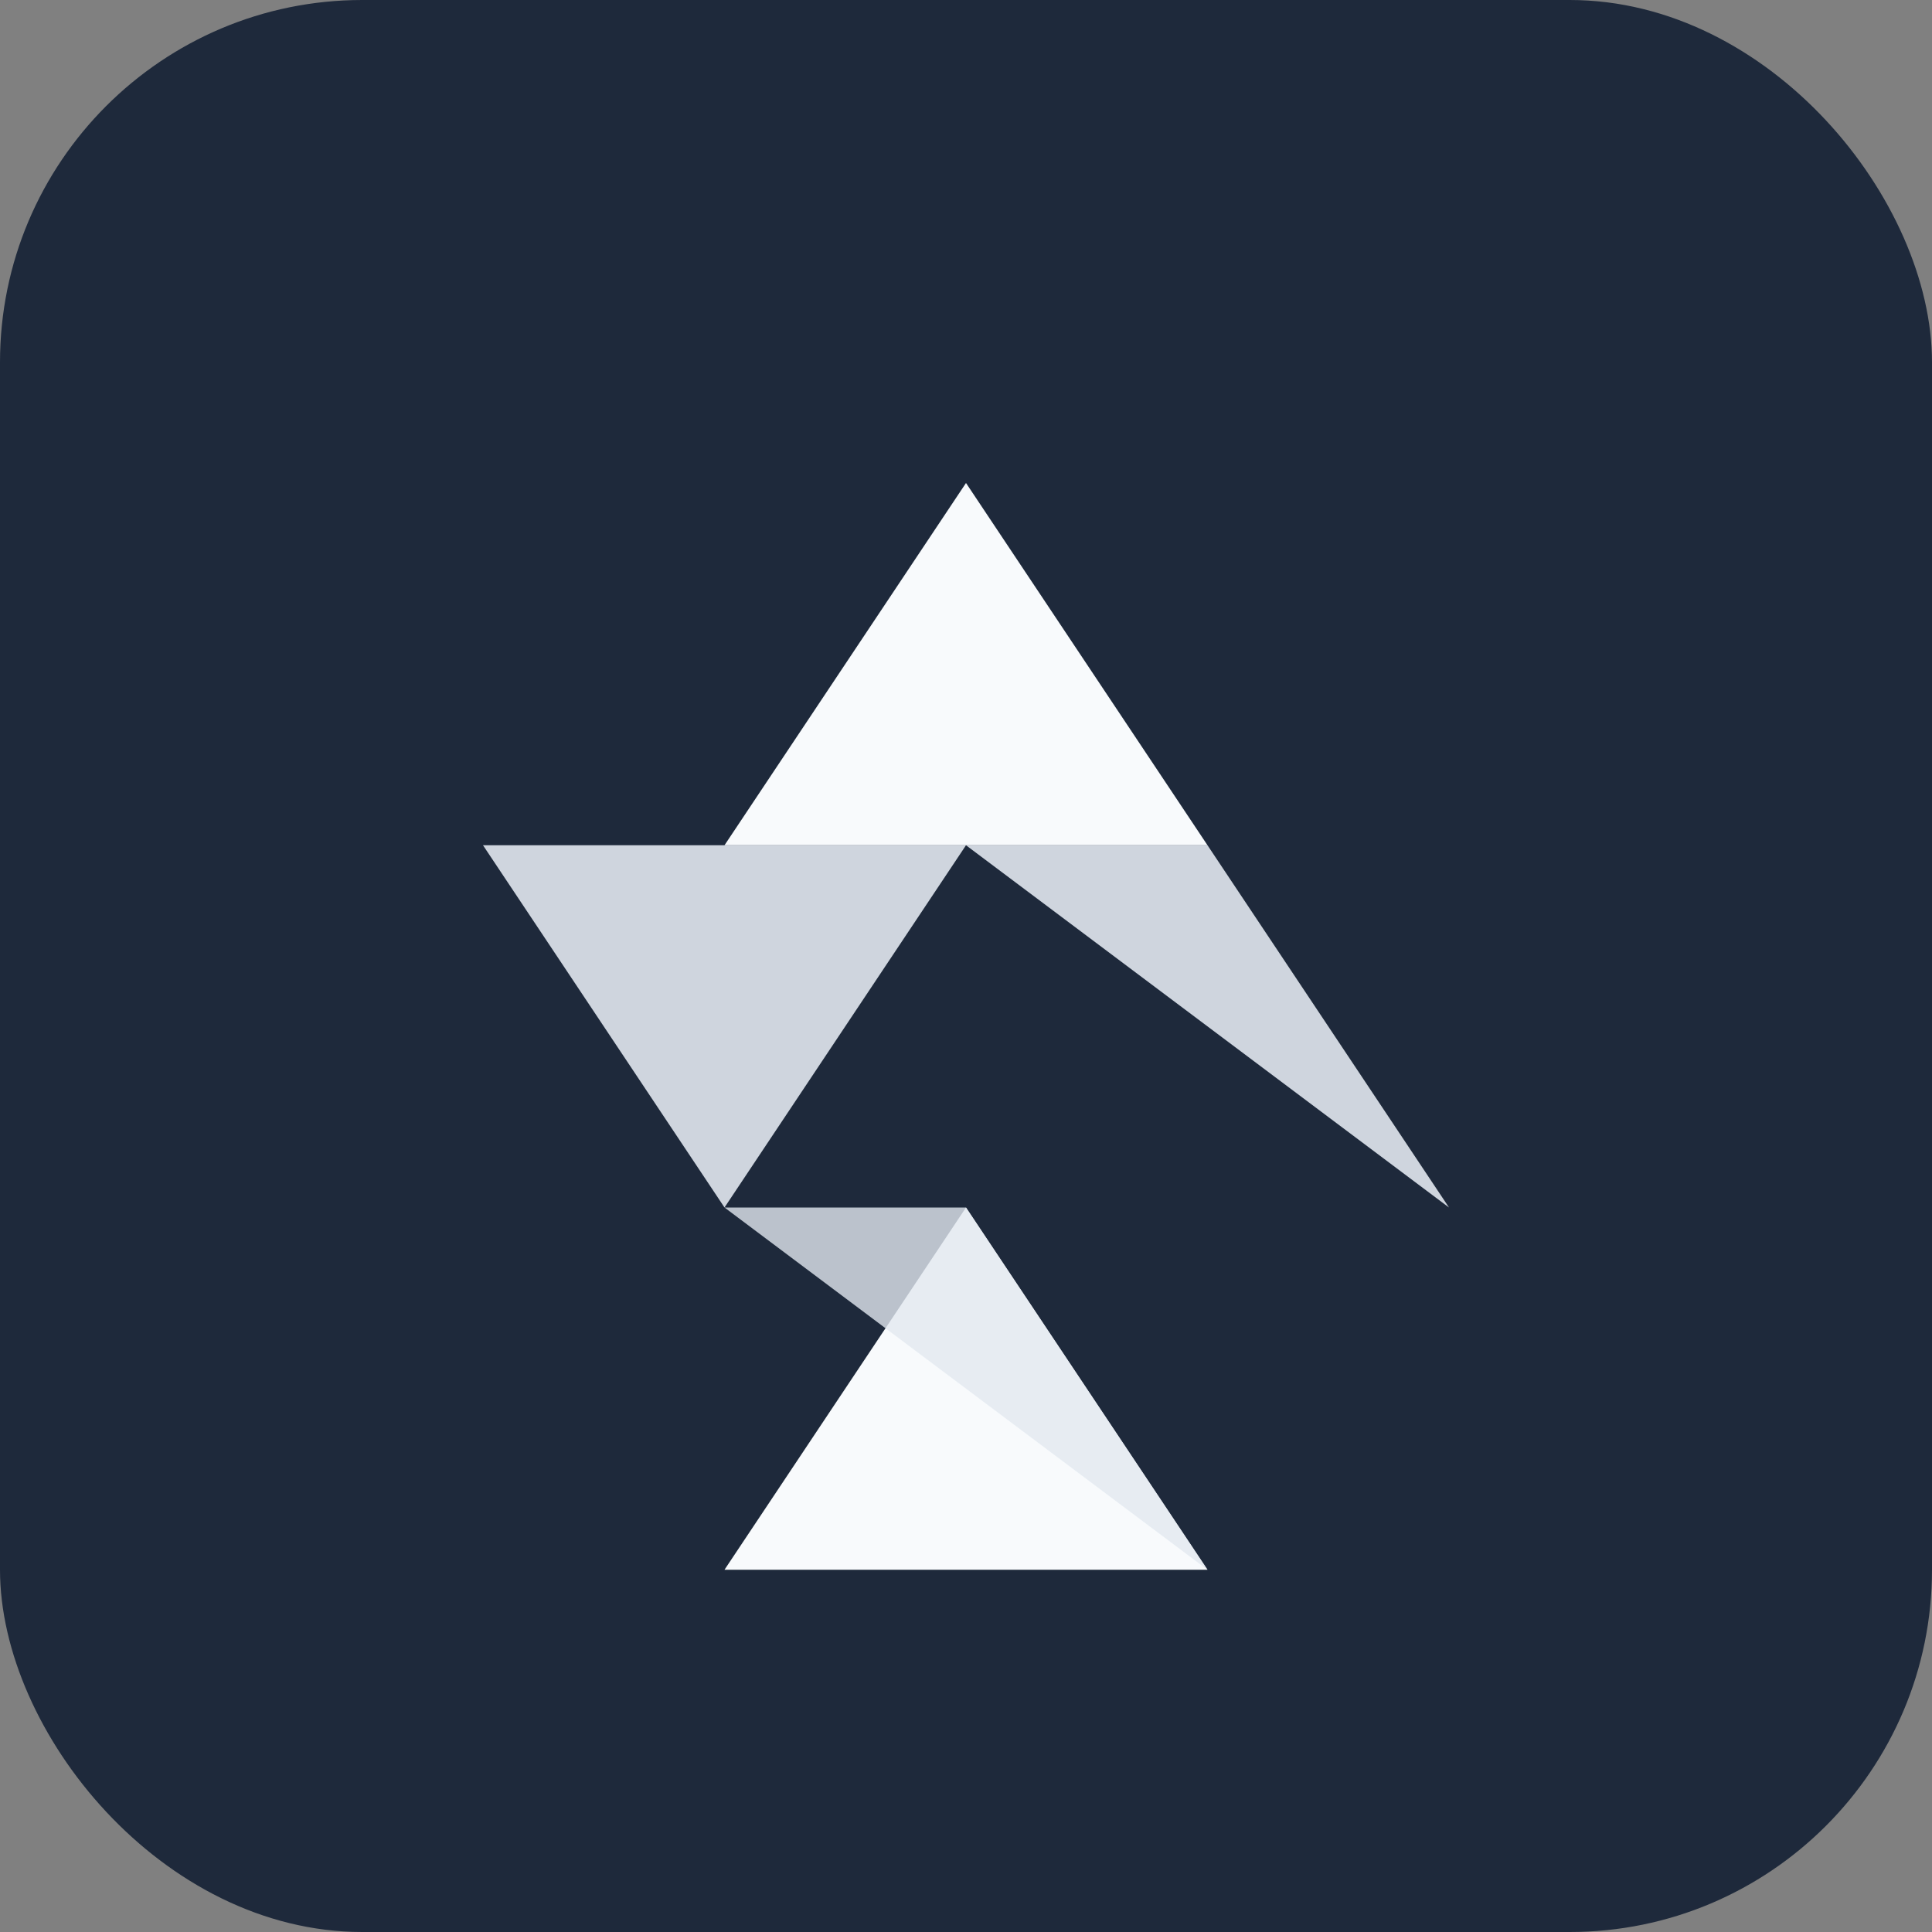 <?xml version="1.0" encoding="UTF-8"?>
<svg width="32" height="32" viewBox="0 0 32 32" fill="none" xmlns="http://www.w3.org/2000/svg">
  <rect x="0" y="0" width="32" height="32" fill="#808080" stroke="none"/>
  <rect width="32" height="32" rx="6" fill="#1e293b"/>
  <path d="M16 8L20 14H12L16 8Z" fill="#f8fafc"/>
  <path d="M12 26L16 20L20 26H12Z" fill="#f8fafc"/>
  <path d="M8 14L12 20L16 14H8Z" fill="#e2e8f0" fill-opacity="0.9"/>
  <path d="M20 14L24 20L16 14H20Z" fill="#e2e8f0" fill-opacity="0.9"/>
  <path d="M16 20L20 26L12 20H16Z" fill="#e2e8f0" fill-opacity="0.8"/>
</svg>

